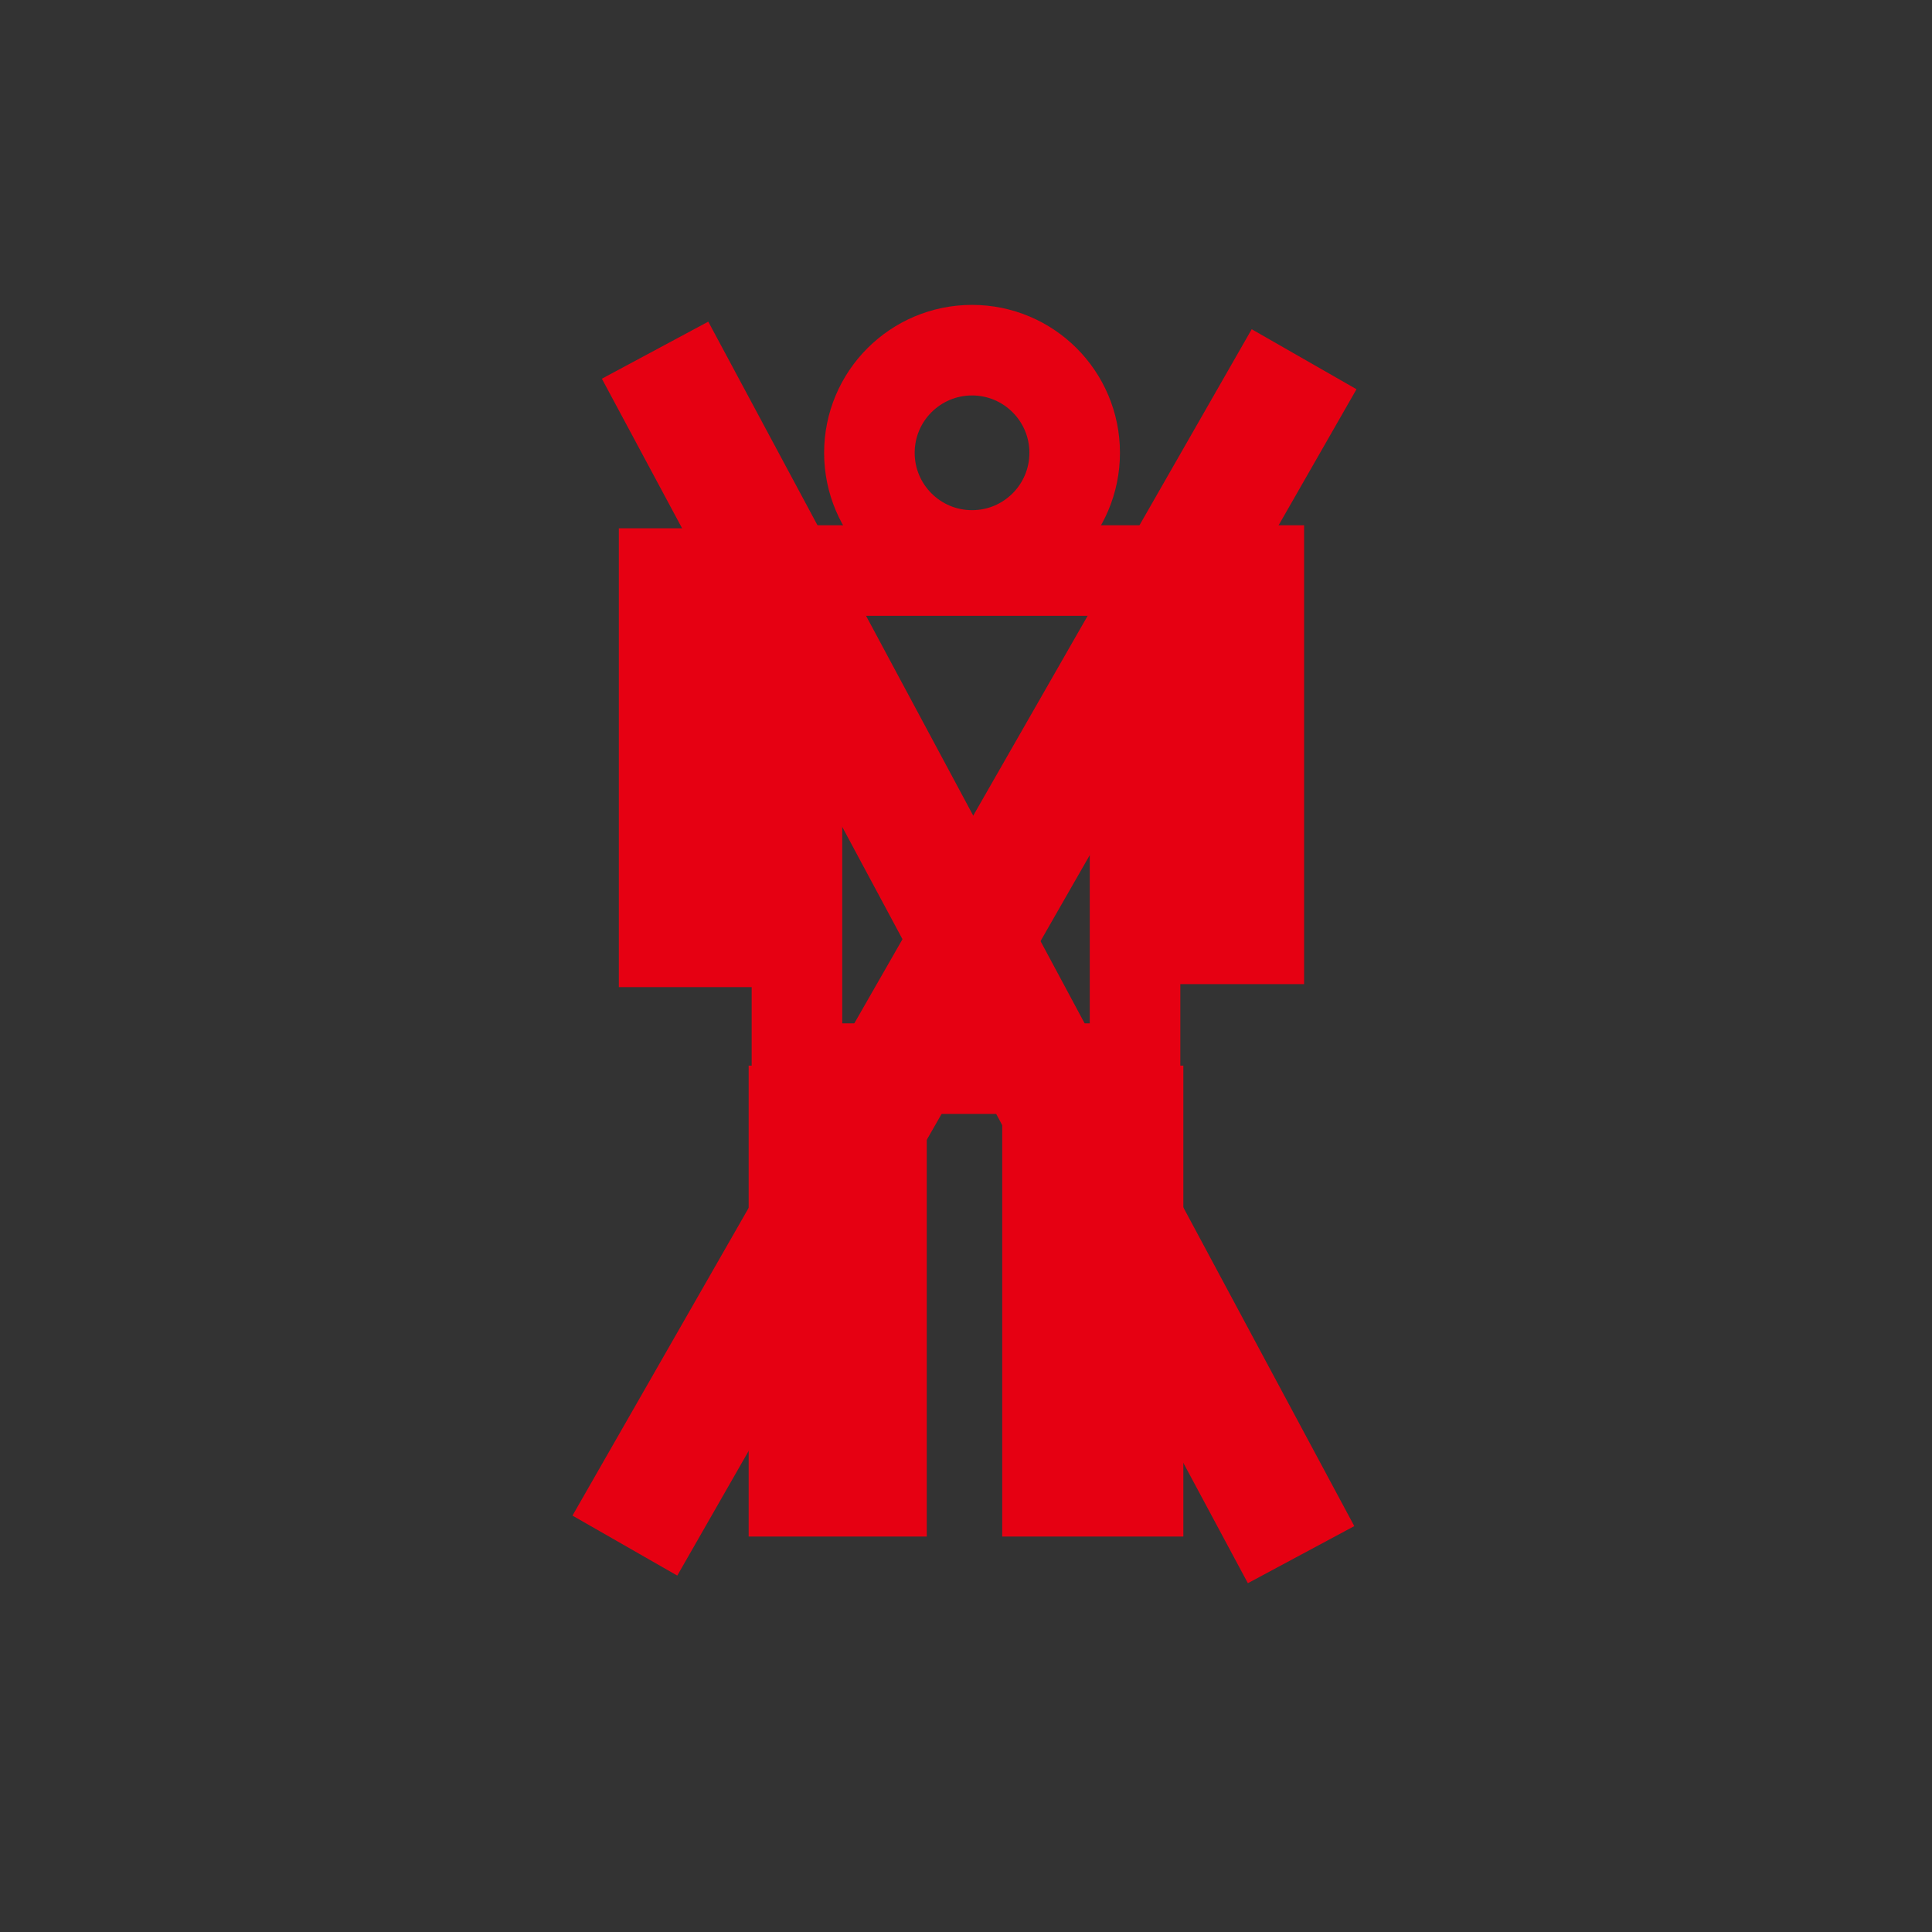 <?xml version="1.0" encoding="utf-8"?>
<!-- Generator: Adobe Illustrator 23.0.0, SVG Export Plug-In . SVG Version: 6.00 Build 0)  -->
<svg version="1.1" id="图层_1" xmlns="http://www.w3.org/2000/svg" xmlns:xlink="http://www.w3.org/1999/xlink" x="0px" y="0px"
	 viewBox="0 0 64 64" style="enable-background:new 0 0 64 64;" xml:space="preserve">
<rect x="0" y="0" width="64" height="64" fill="#333333" stroke="none"/>
<style type="text/css">
	.st0{fill:none;stroke:#E60012;stroke-width:3;stroke-miterlimit:10;}
	.st1{fill:none;stroke:#FF33FF;stroke-width:3;stroke-miterlimit:10;}
	.st2{fill:none;stroke:#FF33FF;stroke-miterlimit:10;}
	.st3{fill:none;stroke:#FF0000;stroke-width:3;stroke-miterlimit:10;}
	.st4{fill:#FFFFFF;stroke:#E60012;stroke-miterlimit:10;}
	.st5{fill:#FFFFFF;stroke:#E60012;stroke-width:3;stroke-miterlimit:10;}
	.st6{fill:none;stroke:#231815;stroke-width:3;stroke-miterlimit:10;}
	.st7{fill:none;stroke:#E60012;stroke-miterlimit:10;}
	.st8{fill:none;stroke:#FF00FF;stroke-width:3;stroke-miterlimit:10;}
	.st9{fill:none;stroke:#E60012;stroke-width:0.5;stroke-miterlimit:10;}
	.st10{fill:none;stroke:#231815;stroke-miterlimit:10;}
	.st11{fill:none;stroke:#E60012;stroke-width:4;stroke-miterlimit:10;}
</style>
<path class="st0" d="M40.3,45.7"/>
<path class="st0" d="M40.3,19.9"/>
<g>
	<path class="st0" d="M37.3,45.7"/>
</g>
<path class="st0" d="M24.2,34.4"/>
<path class="st0" d="M25.3,34.4"/>
<path class="st0" d="M24.2,34.4"/>
<path class="st0" d="M30.2,29.6"/>
<path class="st0" d="M25.3,29.6"/>
<path class="st0" d="M30.2,31.4"/>
<path class="st0" d="M25.3,31.4"/>
<path class="st0" d="M30.2,29.6"/>
<path class="st1" d="M16.3,39.6"/>
<path class="st1" d="M16.3,26.4"/>
<path class="st2" d="M11.1,30"/>
<path class="st2" d="M12.6,38.5"/>
<path class="st1" d="M20.7,28"/>
<path class="st1" d="M25.3,37.4"/>
<path class="st1" d="M25.4,35.4"/>
<path class="st1" d="M29.2,37.4"/>
<path class="st1" d="M29.2,29.6"/>
<path class="st1" d="M32.5,37.4"/>
<path class="st1" d="M32.5,29.6"/>
<path class="st3" d="M25.6,28"/>
<path class="st3" d="M23,30.6"/>
<path class="st0" d="M18.6,27.3"/>
<path class="st0" d="M17.8,35.1"/>
<path class="st0" d="M24.8,27.3"/>
<path class="st0" d="M24.6,27.3"/>
<path class="st0" d="M24.6,27.3"/>
<path class="st0" d="M17.7,34.1"/>
<path class="st0" d="M25.5,34.8"/>
<path class="st0" d="M25.5,27.4"/>
<path class="st0" d="M17.7,27.7"/>
<path class="st4" d="M15.6,40.5"/>
<path class="st5" d="M28,30"/>
<path class="st5" d="M16.5,31.4"/>
<path class="st4" d="M14.9,28.8"/>
<path class="st6" d="M31.6,40.8"/>
<path class="st6" d="M31.7,27.3"/>
<path class="st6" d="M24.8,38.5"/>
<path class="st6" d="M27.9,40.4"/>
<path class="st6" d="M29.6,40.6"/>
<path class="st7" d="M14.9,37.4"/>
<path class="st7" d="M11.4,25"/>
<path class="st7" d="M11.4,37.4"/>
<path class="st0" d="M26.9,37.8"/>
<path class="st0" d="M23.4,37.8"/>
<path class="st0" d="M24.2,37.8"/>
<path class="st7" d="M13.5,40.8"/>
<path class="st7" d="M13.2,40.4"/>
<path class="st7" d="M15.6,37.4"/>
<path class="st0" d="M25.5,41.2"/>
<path class="st0" d="M23.4,37.8"/>
<path class="st0" d="M25.6,40.6"/>
<path class="st0" d="M27.6,37.8"/>
<line class="st0" x1="24.8" y1="40.2" x2="24.8" y2="40.2"/>
<path class="st0" d="M25,40.6"/>
<path class="st0" d="M16.5,32.8"/>
<path class="st0" d="M16.5,27.3"/>
<path class="st0" d="M28.6,33.1"/>
<path class="st0" d="M28.6,27.6"/>
<path class="st7" d="M15.9,24.2"/>
<path class="st7" d="M11,24.2"/>
<path class="st0" d="M24.4,37.9"/>
<path class="st0" d="M26.1,32.7"/>
<path class="st0" d="M33.2,37.4"/>
<path class="st0" d="M26.3,32.1"/>
<path class="st5" d="M28.9,41.2"/>
<path class="st5" d="M19.6,41.2"/>
<path class="st5" d="M38,28.9"/>
<line class="st0" x1="41.8" y1="29" x2="41.8" y2="29"/>
<path class="st0" d="M28,25"/>
<path class="st7" d="M0.8,25"/>
<path class="st0" d="M28,39.2"/>
<path class="st7" d="M1.2,39.2"/>
<path class="st7" d="M3.4,39.6"/>
<path class="st7" d="M3.4,25"/>
<path class="st7" d="M6.4,39.3"/>
<path class="st7" d="M6.4,24.9"/>
<path class="st7" d="M9,39.2"/>
<path class="st7" d="M9,25.1"/>
<path class="st7" d="M11.8,39.2"/>
<path class="st7" d="M11.8,25.1"/>
<path class="st7" d="M14.9,39.1"/>
<path class="st7" d="M14.9,25"/>
<path class="st0" d="M17.8,39.2"/>
<path class="st0" d="M17.8,25.1"/>
<path class="st0" d="M20,39.3"/>
<path class="st0" d="M20,24.8"/>
<path class="st0" d="M23,39.3"/>
<path class="st0" d="M23,25.3"/>
<path class="st0" d="M29.6,39"/>
<path class="st0" d="M29.6,24.9"/>
<path class="st0" d="M26.3,39"/>
<path class="st0" d="M46.7,26.1"/>
<path class="st0" d="M18.4,25.9"/>
<path class="st0" d="M32.6,39"/>
<path class="st0" d="M32.6,24.9"/>
<path class="st0" d="M32.6,39"/>
<path class="st0" d="M32.6,24.9"/>
<path class="st0" d="M35.6,39.5"/>
<path class="st0" d="M35.6,25.4"/>
<path class="st0" d="M47.4,38.5"/>
<path class="st0" d="M17.7,38.2"/>
<path class="st0" d="M29.2,38.3"/>
<path class="st0" d="M29.2,26.2"/>
<path class="st0" d="M32,38"/>
<path class="st0" d="M31.9,25.9"/>
<path class="st0" d="M34.7,38.2"/>
<path class="st0" d="M34.6,26.1"/>
<path class="st0" d="M37.7,38.1"/>
<path class="st0" d="M37.6,26"/>
<path class="st0" d="M40.3,38.3"/>
<path class="st0" d="M40.3,26.2"/>
<path class="st0" d="M43.2,38.3"/>
<path class="st0" d="M43.1,26.2"/>
<path class="st0" d="M45.8,38.6"/>
<path class="st0" d="M45.7,26.5"/>
<path class="st7" d="M48.7,38.2"/>
<path class="st7" d="M48.6,26.1"/>
<path class="st7" d="M61.7,27.2"/>
<path class="st0" d="M39.9,26.9"/>
<path class="st0" d="M39.7,40.2"/>
<path class="st0" d="M39.6,28.1"/>
<path class="st7" d="M62,38.1"/>
<path class="st0" d="M40.2,37.8"/>
<path class="st7" d="M48.7,37.8"/>
<path class="st7" d="M48.7,27.3"/>
<path class="st7" d="M51.9,37.8"/>
<path class="st7" d="M51.9,27.3"/>
<path class="st7" d="M54.8,37.9"/>
<path class="st7" d="M55,27.1"/>
<path class="st7" d="M57.8,37.9"/>
<path class="st7" d="M57.8,27.5"/>
<path class="st0" d="M45.1,28.5"/>
<path class="st0" d="M37.7,35.9"/>
<line class="st0" x1="46.1" y1="30.6" x2="46.1" y2="30.6"/>
<path class="st0" d="M21.3,48.8"/>
<path class="st0" d="M32.9,29"/>
<path class="st0" d="M45.1,49.8"/>
<path class="st0" d="M32.9,29.1"/>
<path class="st0" d="M32.9,43.6"/>
<path class="st0" d="M32.9,29"/>
<line class="st0" x1="23.4" y1="31.1" x2="23.4" y2="31.1"/>
<line class="st0" x1="38" y1="24.4" x2="38" y2="24.4"/>
<line class="st0" x1="21.5" y1="32.7" x2="21.5" y2="32.7"/>
<path class="st8" d="M32.1,37.6"/>
<path class="st8" d="M32.1,26.5"/>
<path class="st8" d="M36.6,37.7"/>
<path class="st8" d="M36.6,26.6"/>
<path class="st8" d="M38.8,37.7"/>
<path class="st8" d="M38.8,26.6"/>
<path class="st8" d="M41.3,37.6"/>
<path class="st8" d="M41.3,26.5"/>
<path class="st8" d="M43.5,37.7"/>
<path class="st8" d="M43.5,26.6"/>
<path class="st8" d="M45.8,37.6"/>
<path class="st8" d="M45.8,26.5"/>
<path class="st0" d="M27.4,32"/>
<path class="st0" d="M32.9,25.2"/>
<path class="st0" d="M24.2,28.5"/>
<path class="st0" d="M29.2,28.5"/>
<path class="st9" d="M51.4,24.9"/>
<path class="st0" d="M46.4,29.9"/>
<line class="st0" x1="45.2" y1="27.6" x2="45.2" y2="27.6"/>
<path class="st0" d="M41.9,32"/>
<path class="st0" d="M22.1,32"/>
<path class="st7" d="M12.6,24.2"/>
<path class="st0" d="M16.8,20.5"/>
<path class="st7" d="M12.6,28.1"/>
<path class="st0" d="M21.7,20.5"/>
<path class="st7" d="M12.6,32.1"/>
<path class="st0" d="M26.3,20.5"/>
<path class="st7" d="M12.6,35.9"/>
<path class="st0" d="M30.6,20.5"/>
<path class="st7" d="M12.9,39.6"/>
<path class="st0" d="M35.3,20.5"/>
<path class="st7" d="M13.2,43.6"/>
<path class="st0" d="M39.5,20.5"/>
<path class="st0" d="M17.7,43.6"/>
<path class="st0" d="M43.5,20.5"/>
<path class="st0" d="M22.6,43.6"/>
<path class="st0" d="M47.4,20.5"/>
<path class="st0" d="M28,43.6"/>
<path class="st7" d="M50.9,21"/>
<path class="st0" d="M32.7,43.1"/>
<path class="st7" d="M51.4,24.9"/>
<path class="st0" d="M37.7,43.6"/>
<path class="st7" d="M51.4,30"/>
<path class="st0" d="M42.8,43.6"/>
<path class="st7" d="M51.4,34.3"/>
<line class="st0" x1="42.7" y1="34.4" x2="42.7" y2="34.4"/>
<path class="st7" d="M48,43.4"/>
<path class="st7" d="M51.6,39.1"/>
<line class="st7" x1="49.1" y1="27.1" x2="49.1" y2="27.1"/>
<path class="st7" d="M12.3,37.1"/>
<path class="st0" d="M32.2,51.9"/>
<path class="st10" d="M49.4,44.3"/>
<circle class="st0" cx="32.2" cy="15" r="3.4"/>
<rect x="26.4" y="18.9" class="st0" width="11.2" height="16.5"/>
<rect x="22" y="19" class="st0" width="2" height="12.2"/>
<rect x="39.7" y="18.9" class="st0" width="2" height="12.2"/>
<rect x="26.3" y="36.8" class="st0" width="2.9" height="12.6"/>
<rect x="34.7" y="36.8" class="st0" width="3" height="12.6"/>
<line class="st11" x1="21.7" y1="11.6" x2="43.1" y2="51.5"/>
<line class="st11" x1="43.2" y1="11.9" x2="20.7" y2="51.2"/>
</svg>
